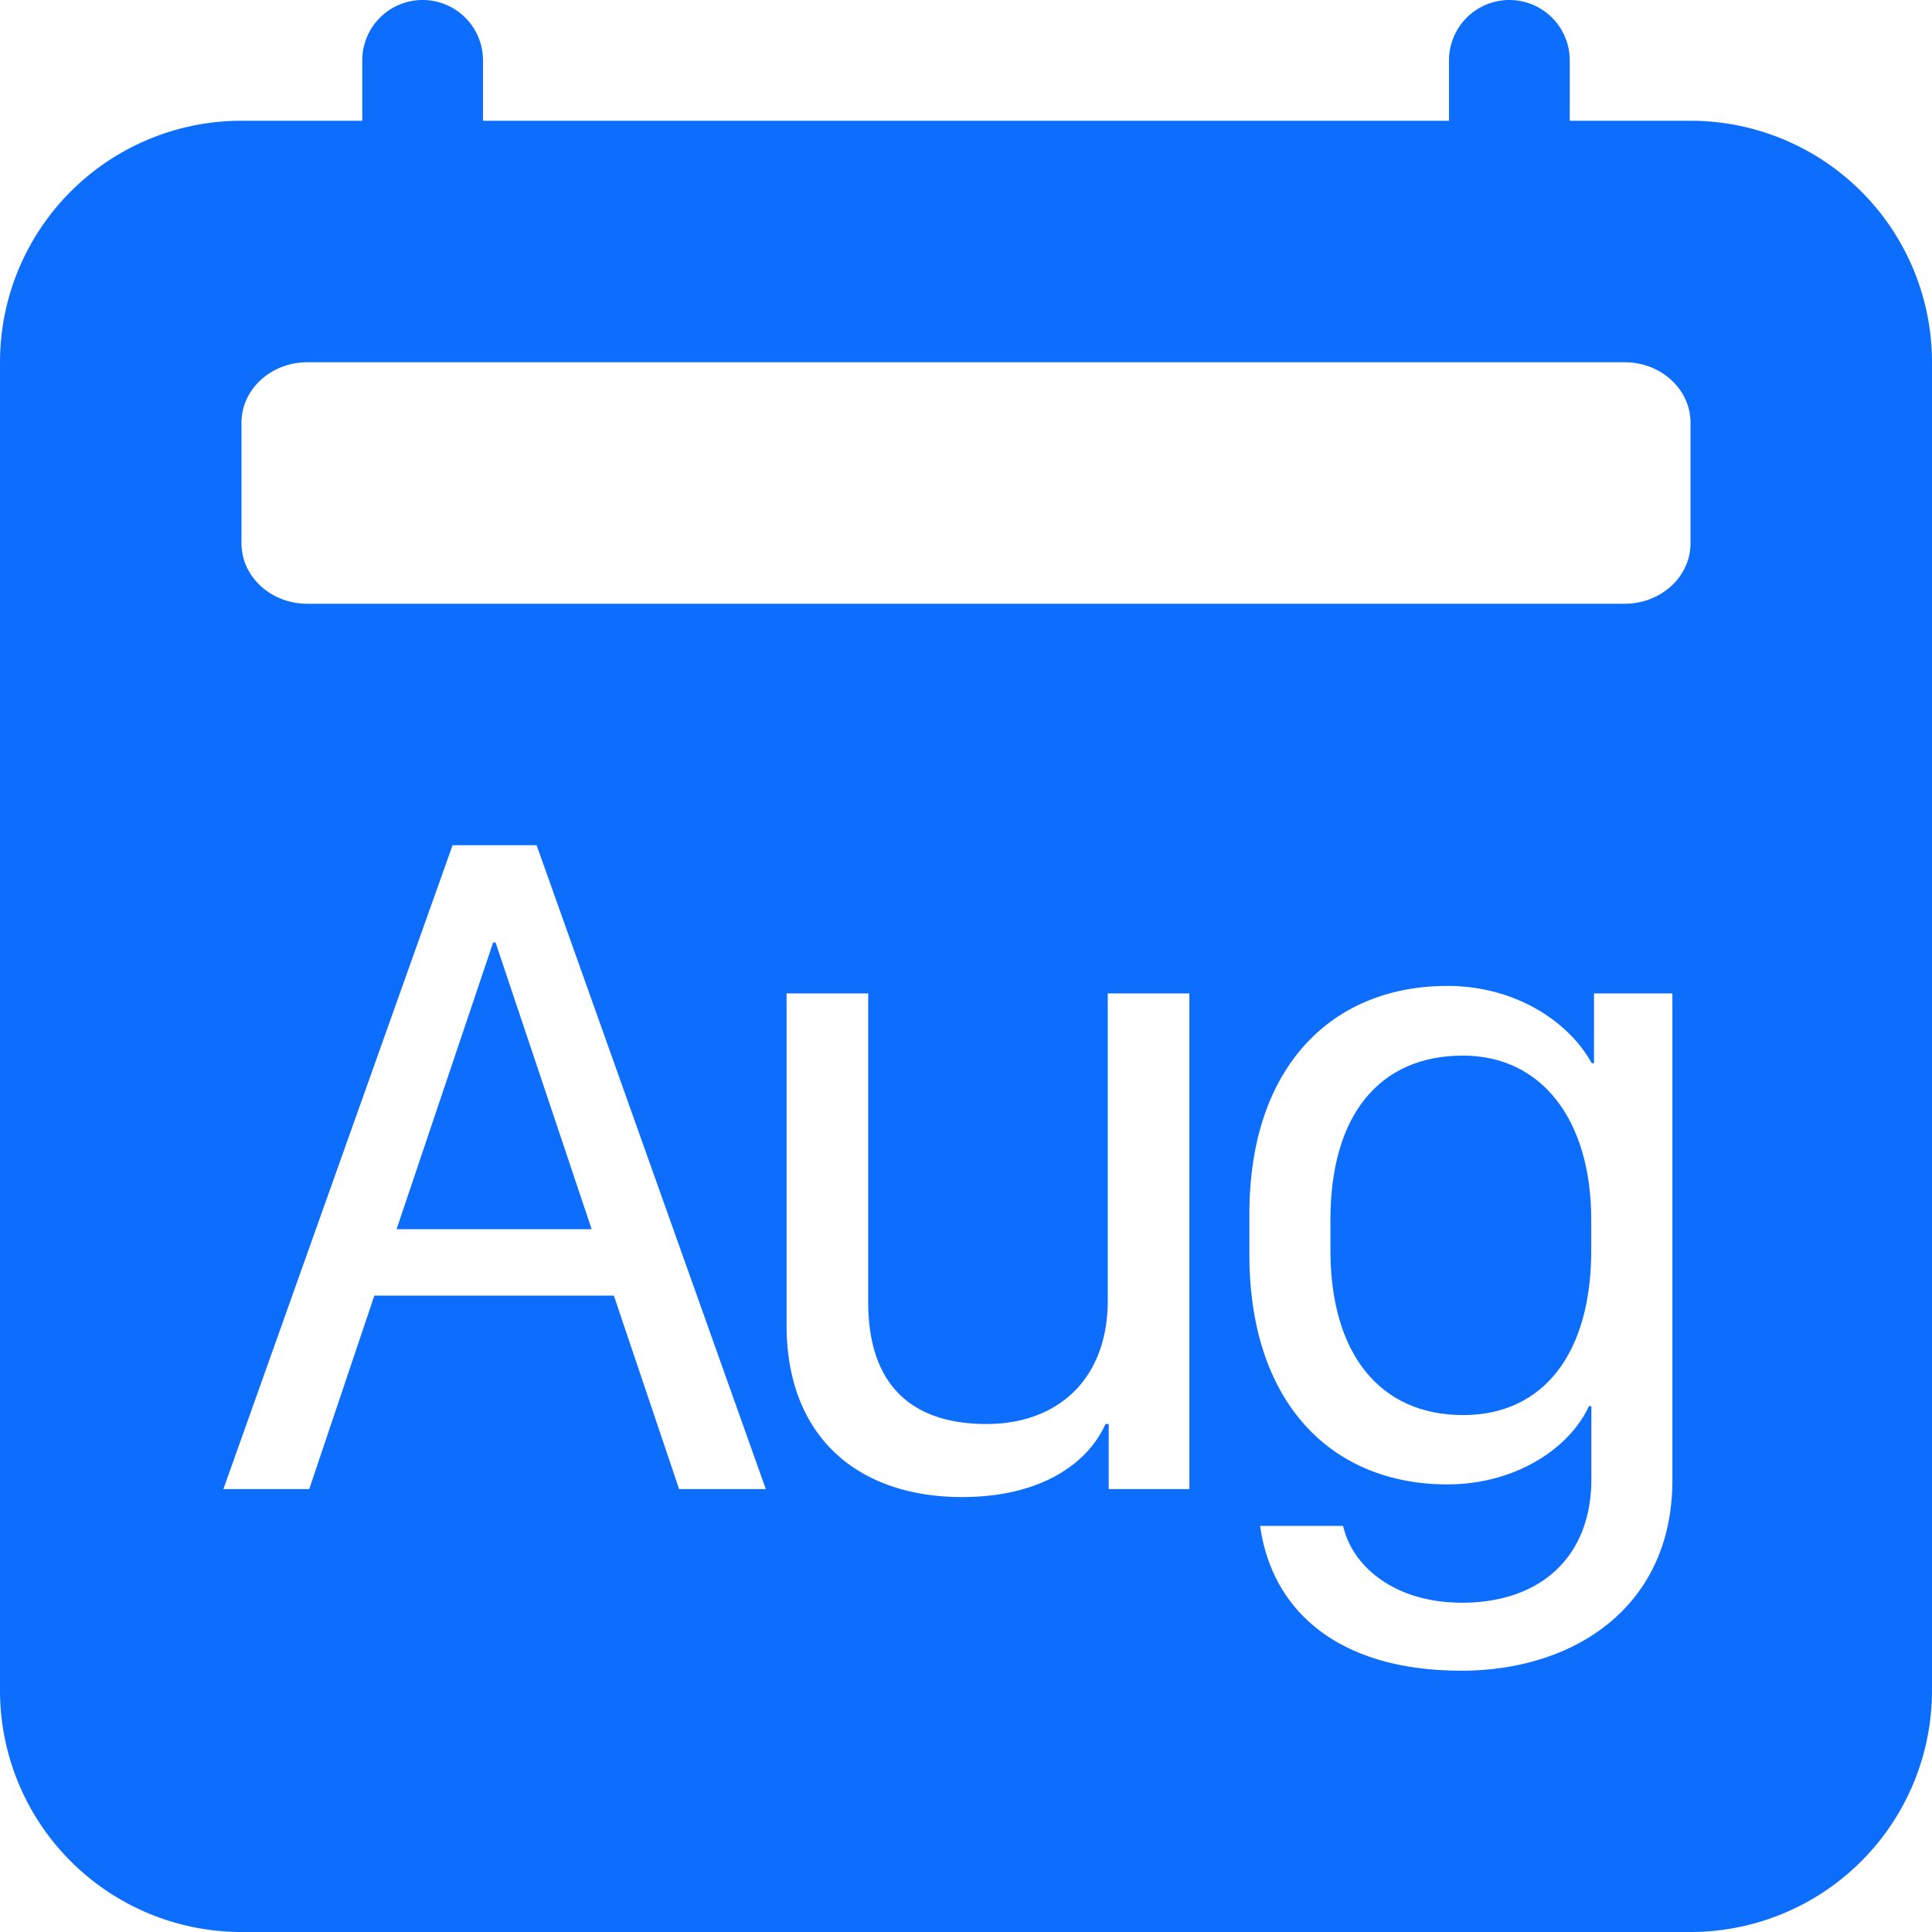 <svg xmlns="http://www.w3.org/2000/svg" width="16" height="16" fill="#0d6efd" class="bi bi-calendar2-month-fill" viewBox="0 0 16 16">
  <path d="M4.104 7.805 4.9 10.18H3.284l.8-2.375h.02zm9.074 2.297c0-.832-.414-1.36-1.062-1.36-.692 0-1.098.492-1.098 1.36v.253c0 .852.406 1.364 1.098 1.364.671 0 1.062-.516 1.062-1.364z"/>
  <path d="M3.5 0a.5.5 0 0 1 .5.5V1h8V.5a.5.5 0 0 1 1 0V1h1a2 2 0 0 1 2 2v11a2 2 0 0 1-2 2H2a2 2 0 0 1-2-2V3a2 2 0 0 1 2-2h1V.5a.5.5 0 0 1 .5-.5m9.954 3H2.545c-.3 0-.545.224-.545.5v1c0 .276.244.5.545.5h10.91c.3 0 .545-.224.545-.5v-1c0-.276-.244-.5-.546-.5M2.561 12.332 3.1 10.73h1.984l.54 1.602h.718L4.444 7h-.696L1.85 12.332h.71zM9.85 8.227h-.676v2.543c0 .652-.414 1.023-1.004 1.023-.539 0-.98-.246-.98-1.012V8.227h-.676v2.746c0 .941.606 1.425 1.453 1.425.656 0 1.043-.28 1.188-.605h.027v.539h.668V8.227zm1.273 4.41h-.687c.094.683.625 1.199 1.668 1.199.93 0 1.746-.527 1.746-1.578V8.227h-.649v.578h-.019c-.191-.348-.637-.64-1.195-.64-.965 0-1.64.679-1.64 1.886v.34c0 1.23.683 1.902 1.64 1.902.558 0 1.008-.293 1.172-.648h.02v.605c0 .645-.423 1.023-1.071 1.023-.563 0-.91-.304-.985-.636z"/>
</svg>